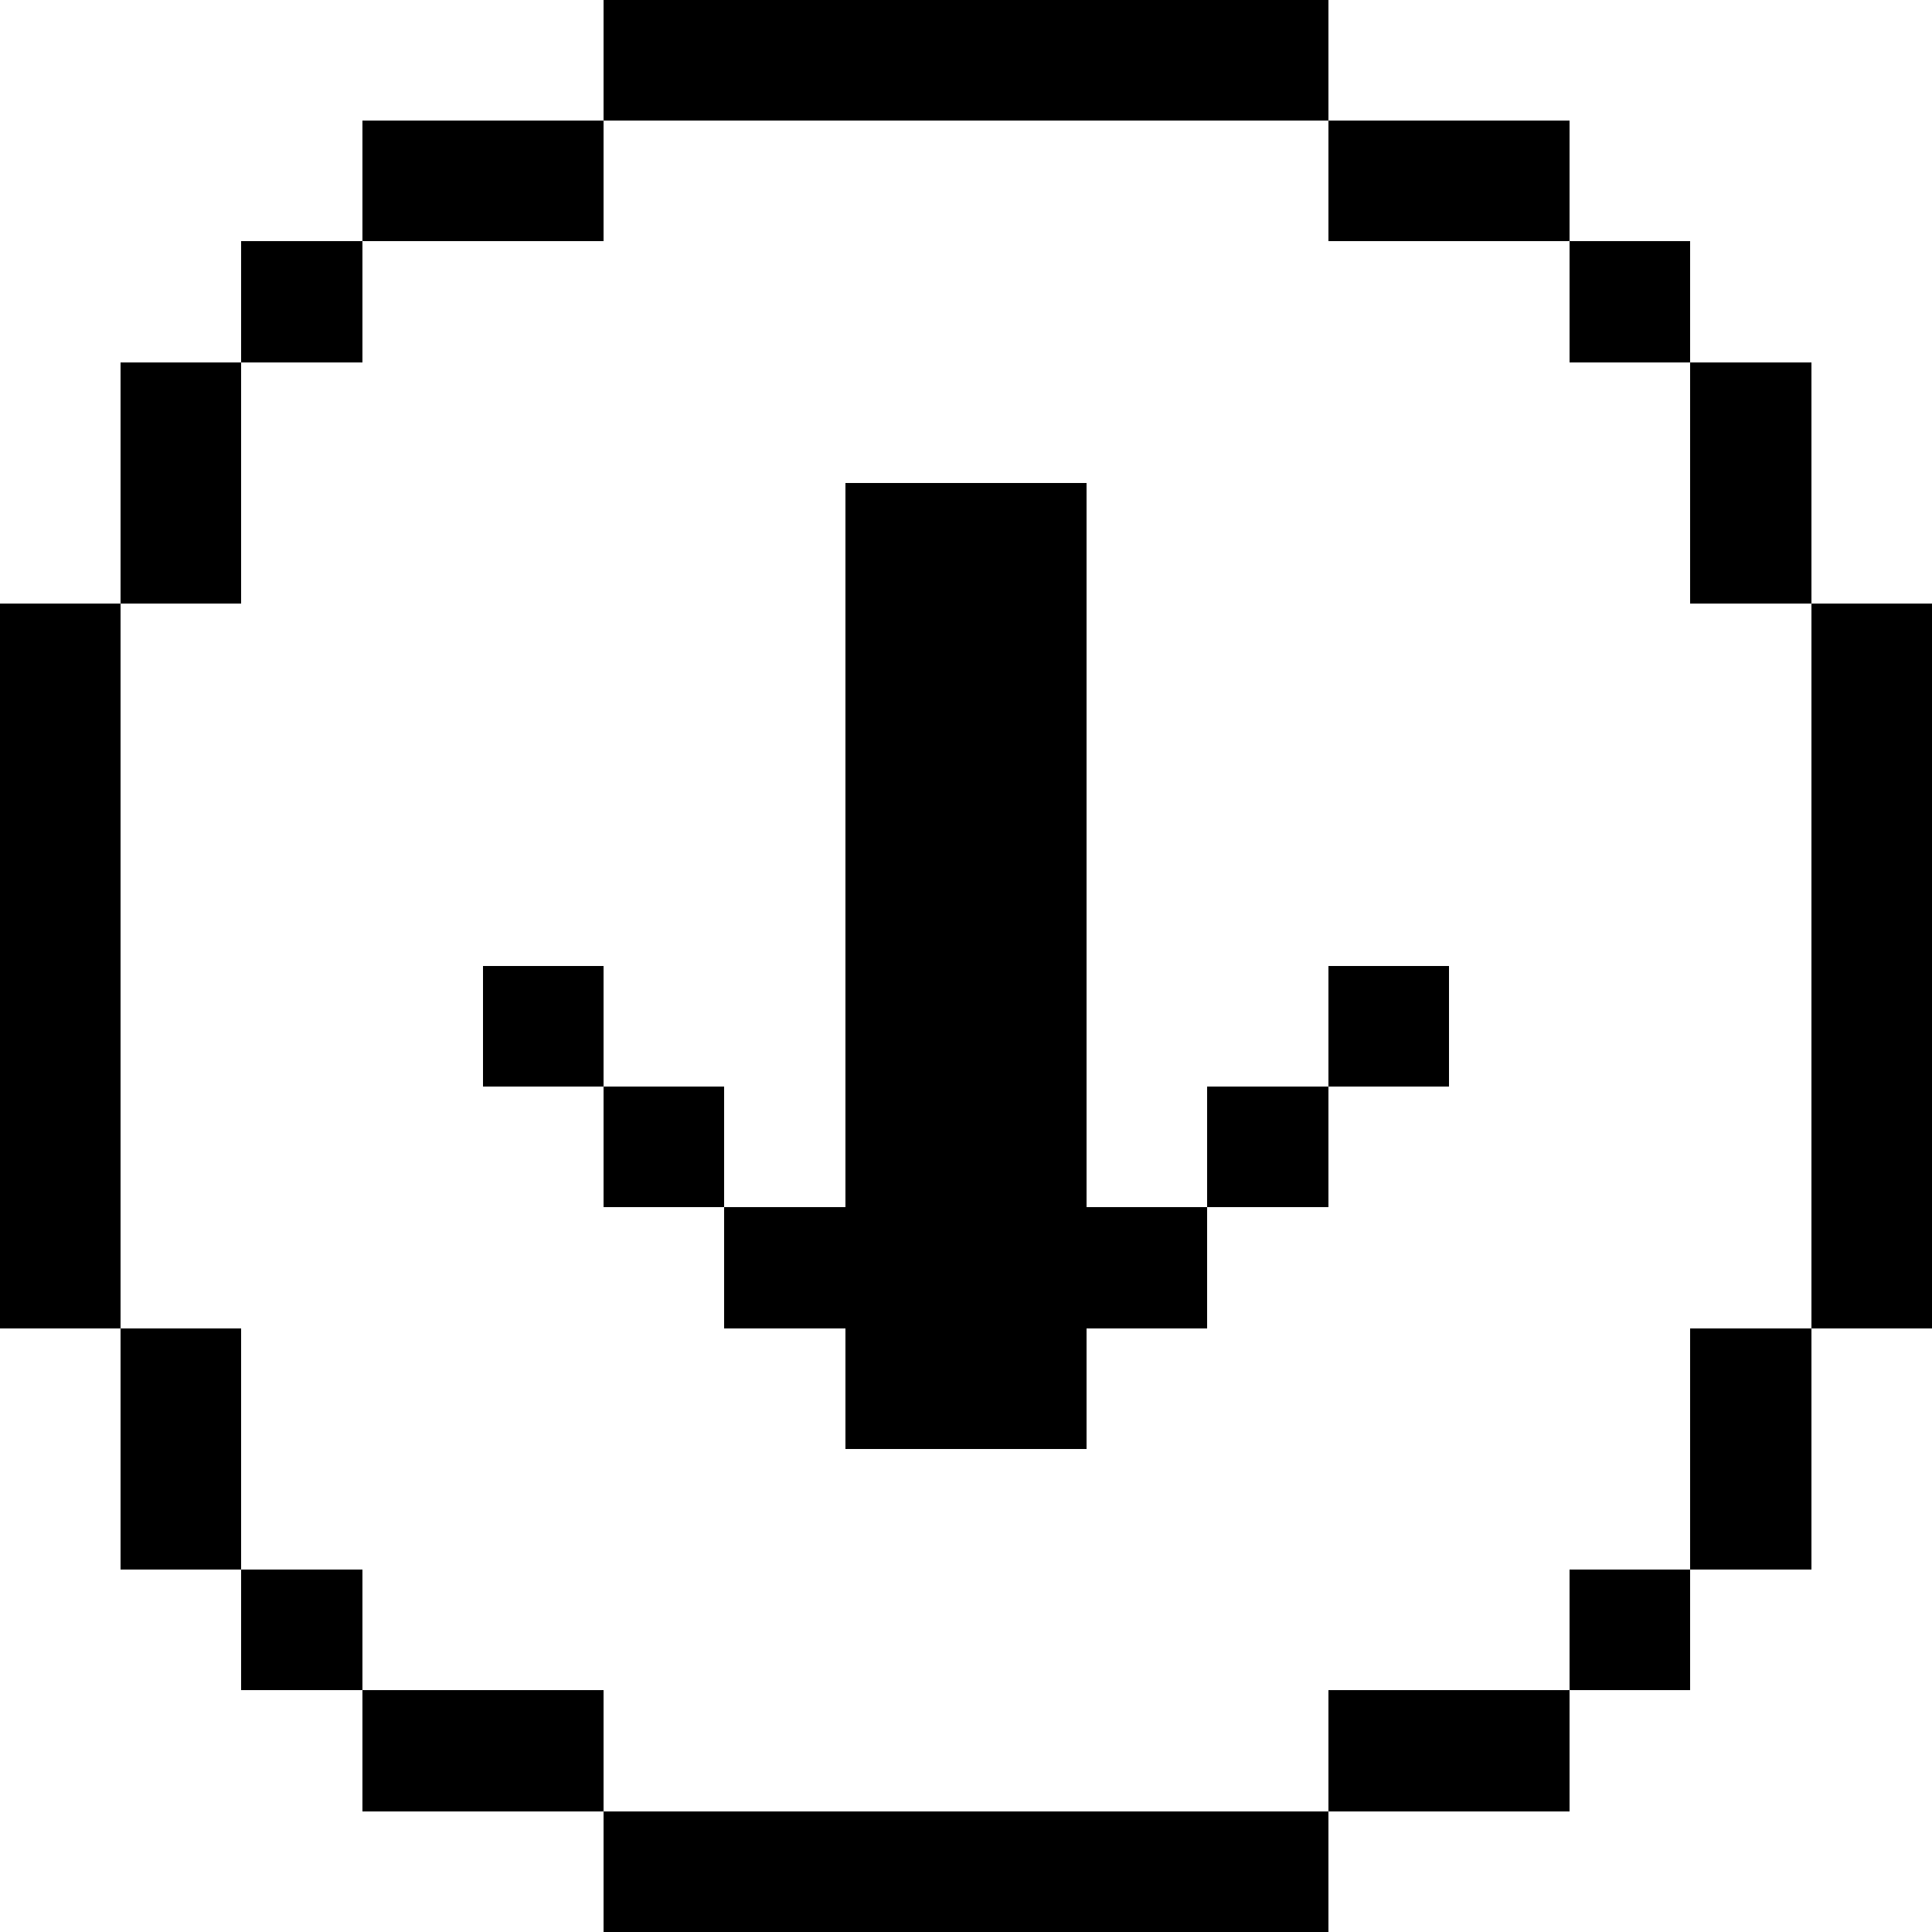 <svg width="16" height="16" xmlns="http://www.w3.org/2000/svg" shape-rendering="crispEdges"><path d="M5 0h1v1H5zM6 0h1v1H6zM7 0h1v1H7zM8 0h1v1H8zM9 0h1v1H9zM10 0h1v1h-1zM3 1h1v1H3zM4 1h1v1H4zM11 1h1v1h-1zM12 1h1v1h-1zM2 2h1v1H2zM13 2h1v1h-1zM1 3h1v1H1zM14 3h1v1h-1zM1 4h1v1H1zM7 4h1v1H7zM8 4h1v1H8zM14 4h1v1h-1zM0 5h1v1H0zM7 5h1v1H7zM8 5h1v1H8zM15 5h1v1h-1zM0 6h1v1H0zM7 6h1v1H7zM8 6h1v1H8zM15 6h1v1h-1zM0 7h1v1H0zM7 7h1v1H7zM8 7h1v1H8zM15 7h1v1h-1zM0 8h1v1H0zM4 8h1v1H4zM7 8h1v1H7zM8 8h1v1H8zM11 8h1v1h-1zM15 8h1v1h-1zM0 9h1v1H0zM5 9h1v1H5zM7 9h1v1H7zM8 9h1v1H8zM10 9h1v1h-1zM15 9h1v1h-1zM0 10h1v1H0zM6 10h1v1H6zM7 10h1v1H7zM8 10h1v1H8zM9 10h1v1H9zM15 10h1v1h-1zM1 11h1v1H1zM7 11h1v1H7zM8 11h1v1H8zM14 11h1v1h-1zM1 12h1v1H1zM14 12h1v1h-1zM2 13h1v1H2zM13 13h1v1h-1zM3 14h1v1H3zM4 14h1v1H4zM11 14h1v1h-1zM12 14h1v1h-1zM5 15h1v1H5zM6 15h1v1H6zM7 15h1v1H7zM8 15h1v1H8zM9 15h1v1H9zM10 15h1v1h-1z"/></svg>